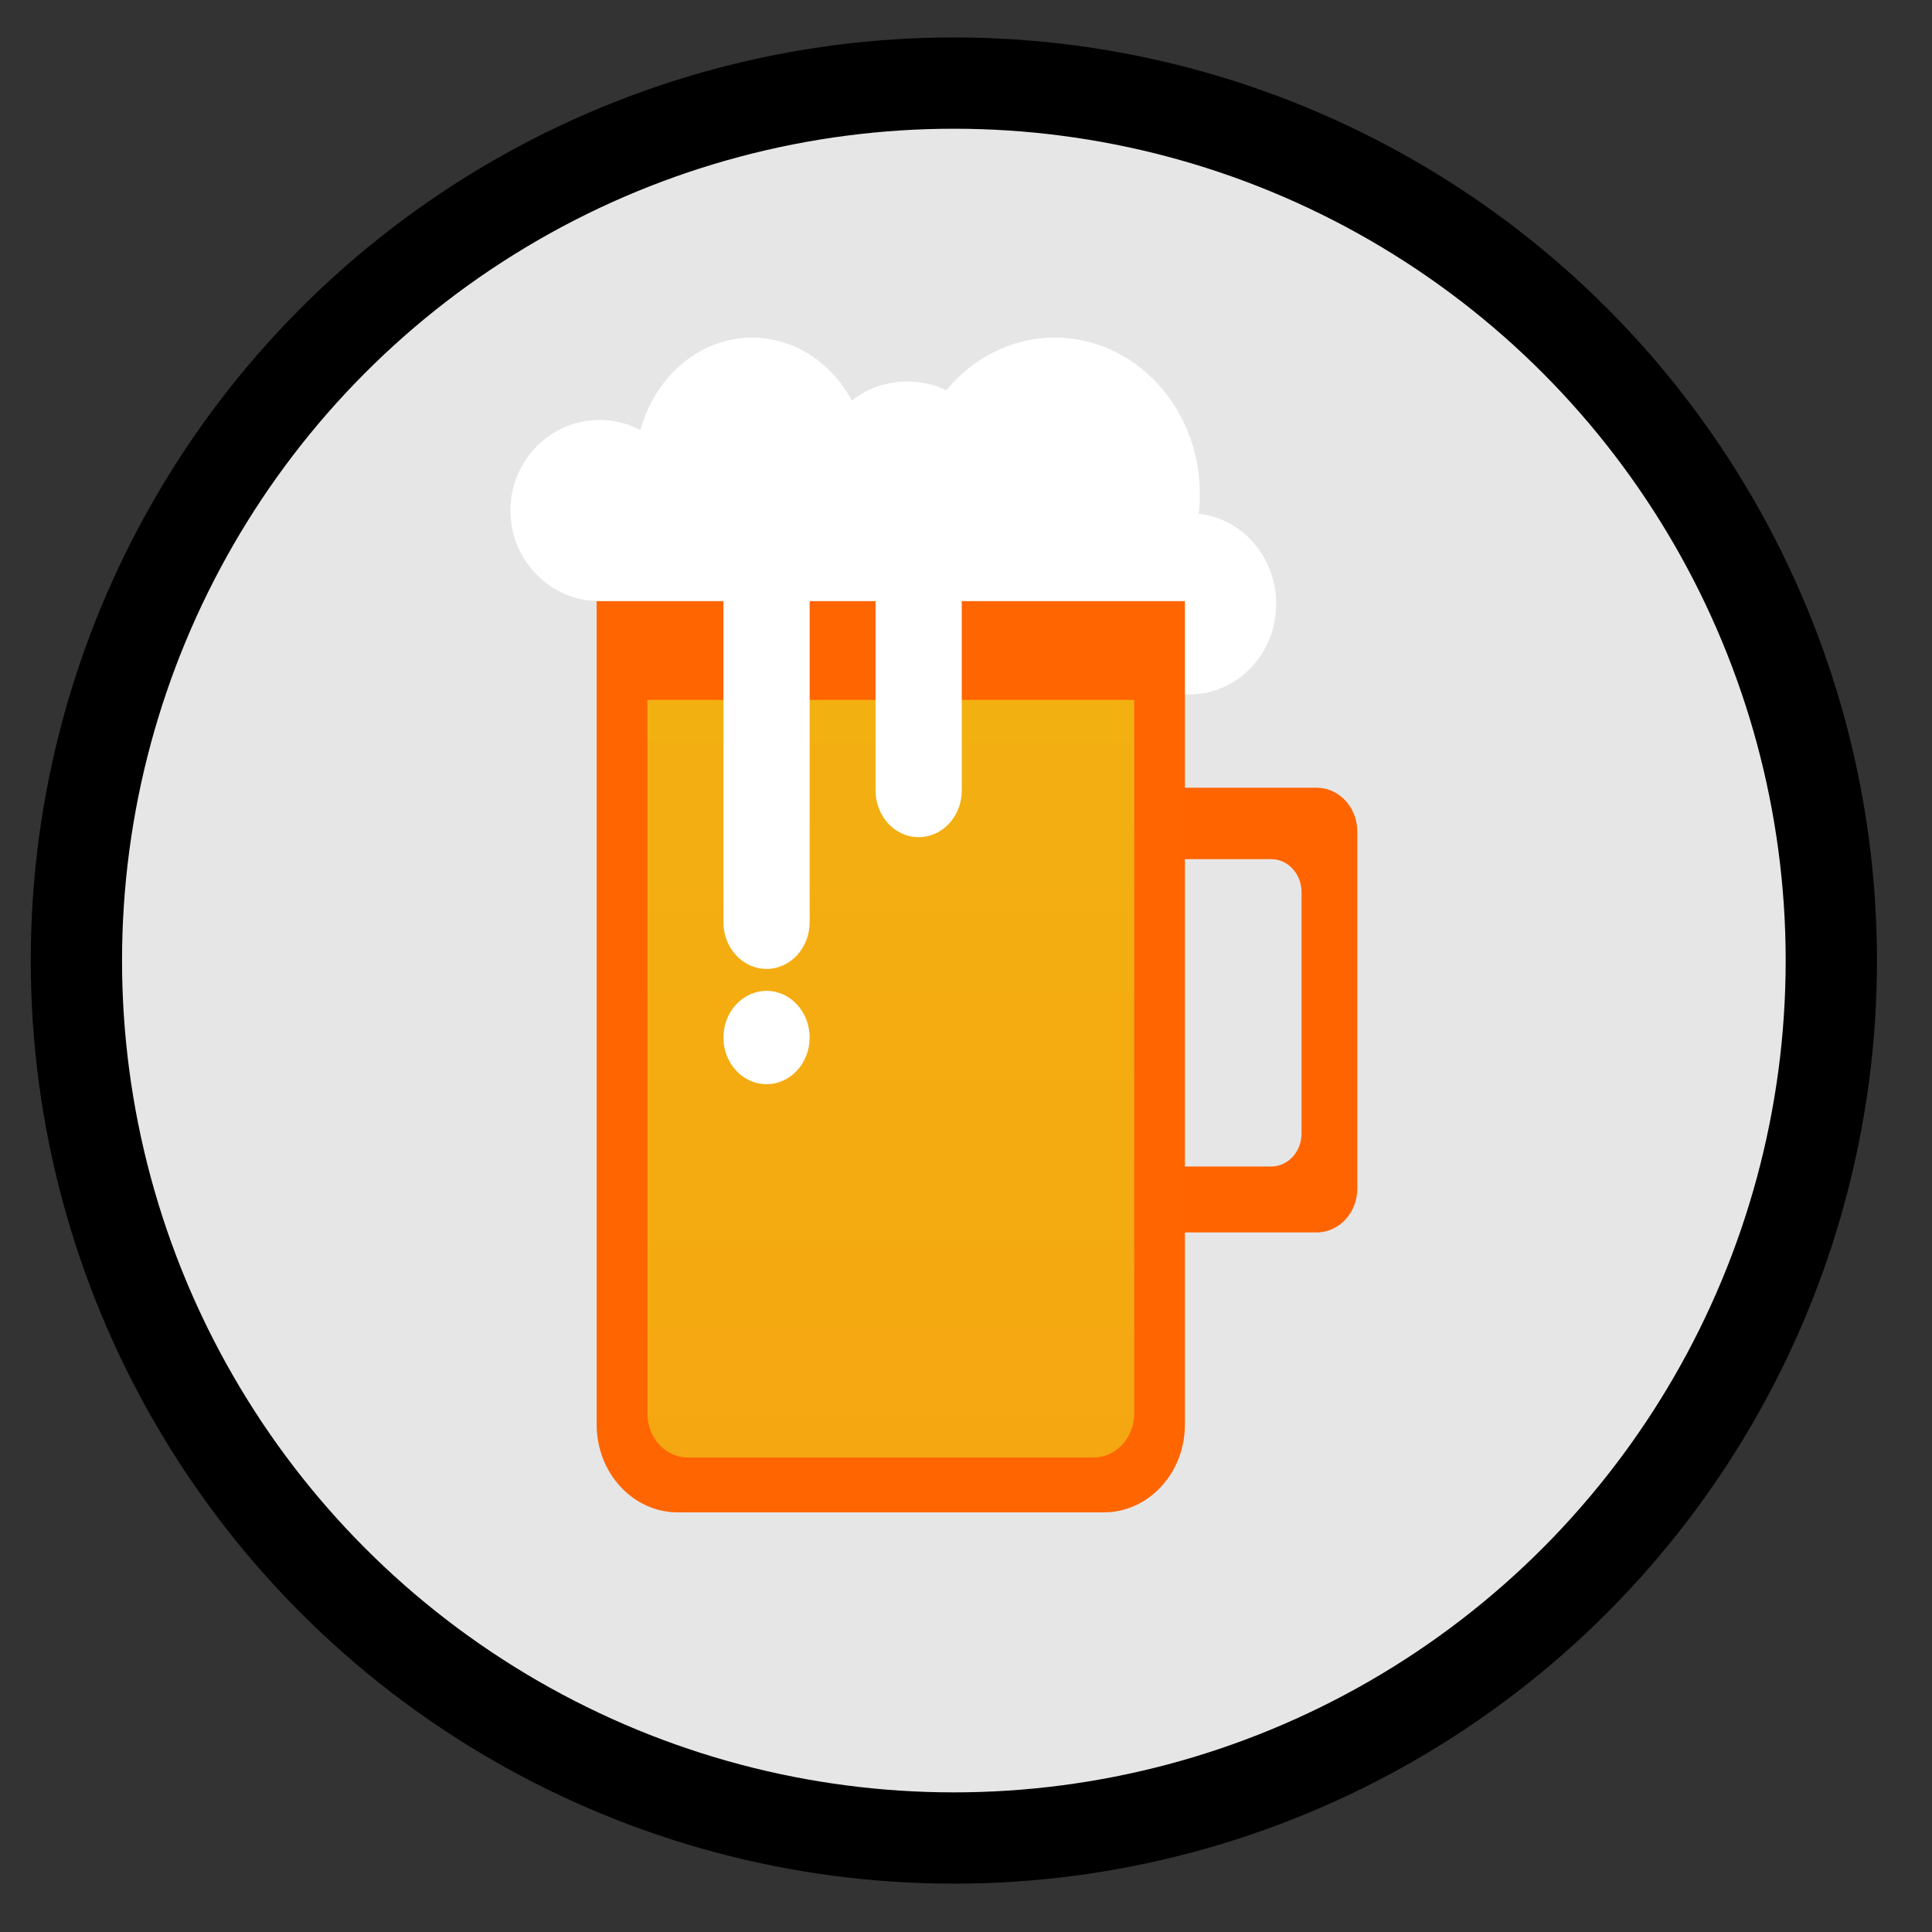 <?xml version="1.0" encoding="UTF-8" standalone="no"?>
<svg
   xmlns:dc="http://purl.org/dc/elements/1.1/"
   xmlns:cc="http://creativecommons.org/ns#"
   xmlns:rdf="http://www.w3.org/1999/02/22-rdf-syntax-ns#"
   xmlns:svg="http://www.w3.org/2000/svg"
   xmlns="http://www.w3.org/2000/svg"
   xmlns:xlink="http://www.w3.org/1999/xlink"
   width="40mm"
   height="40mm"
   viewBox="0 0 40 40"
   version="1.1"
   id="svg3150">
  <rect x="0" y="0" width="40" height="40" fill="#333333" stroke="none"/>
  <defs
     id="defs3144">
    <linearGradient
       gradientUnits="userSpaceOnUse"
       gradientTransform="scale(0.778,1.286)"
       x1="184.5"
       y1="35.965"
       x2="184.5"
       y2="166.873"
       id="linearGradient-1">
      <stop
         stop-color="#F7E2A8"
         offset="0%"
         id="stop994" />
      <stop
         stop-color="#F1DDAF"
         offset="100%"
         id="stop996" />
    </linearGradient>
    <linearGradient
       gradientUnits="userSpaceOnUse"
       gradientTransform="scale(0.836,1.196)"
       x1="90.916"
       y1="40.125"
       x2="90.916"
       y2="178.891"
       id="linearGradient-2">
      <stop
         stop-color="#F7E2A8"
         offset="0%"
         id="stop999" />
      <stop
         stop-color="#F1DDAF"
         offset="100%"
         id="stop1001" />
    </linearGradient>
    <linearGradient
       gradientUnits="userSpaceOnUse"
       gradientTransform="scale(0.834,1.199)"
       x1="91.121"
       y1="55.048"
       x2="91.121"
       y2="170.148"
       id="linearGradient-3">
      <stop
         stop-color="#F3B011"
         offset="0%"
         id="stop1004" />
      <stop
         stop-color="#F5A711"
         offset="100%"
         id="stop1006" />
    </linearGradient>
    <linearGradient
       xlink:href="#linearGradient-3"
       id="linearGradient7503-2"
       gradientUnits="userSpaceOnUse"
       gradientTransform="matrix(0.232,0,0,0.36,650.558,345.155)"
       x1="91.121"
       y1="55.048"
       x2="91.121"
       y2="170.148" />
  </defs>
  <g
     id="layer1"
     transform="translate(0,-257)">
    <g
       transform="matrix(0.378,0,0,0.378,-312.827,255.766)"
       id="beerGuru"
       class="holy-upgrade-item">
      <g
         transform="translate(204.707,-323.399)"
         id="beerNation"
         class="holy-upgrade-item">
        <g
           id="g4595-1-1-3-5-8"
           transform="translate(384.842,-22.034)">
          <circle
             id="path3771-7-6-1-3-3"
             style="fill:#e6e6e6;stroke:#000000;stroke-width:5;stroke-miterlimit:4;stroke-dasharray:none;stroke-opacity:1;fill-opacity:1"
             r="48.061"
             cy="401.309"
             cx="290.281" />
          <circle
             id="path3771-4-2-4-2-5-6"
             class="holy-upgrade-identifier"
             style="fill:none;stroke-width:5.5;stroke-miterlimit:4;stroke-dasharray:none;stroke-opacity:1"
             cy="401.562"
             cx="290.234"
             r="52.867" />
        </g>
        <path
           id="Schaum-7-5"
           d="M 675.779,360.49 C 677.125,361.62 678.817,362.294 680.655,362.294 681.722,362.294 682.739,362.067 683.669,361.655 684.385,363.443 686.072,364.699 688.04,364.699 690.656,364.699 692.777,362.478 692.777,359.738 692.777,357.173 690.918,355.063 688.535,354.804 688.576,354.45 688.597,354.09 688.597,353.725 688.597,348.992 685.041,345.155 680.655,345.155 678.289,345.155 676.165,346.271 674.71,348.042 674.071,347.735 673.344,347.561 672.573,347.561 671.412,347.561 670.351,347.955 669.542,348.605 668.415,346.536 666.387,345.155 664.073,345.155 661.199,345.155 658.767,347.285 657.954,350.219 657.283,349.865 656.521,349.666 655.713,349.666 653.02,349.666 650.836,351.887 650.836,354.627 650.836,357.367 653.02,359.588 655.713,359.588 V 360.49 Z"
           style="fill:#ffffff;fill-rule:evenodd;stroke:none;stroke-width:0.289" />
        <path
           id="Henkel-5-5"
           d="M 685.833,369.811 H 694.999 C 696.226,369.811 697.221,370.888 697.221,372.216 V 391.76 C 697.221,393.089 696.226,394.166 694.999,394.166 H 685.833 V 394.166 C 684.606,394.166 683.611,393.089 683.611,391.76 V 372.216 372.216 C 683.611,370.888 684.606,369.811 685.833,369.811 Z M 683.611,373.72 V 390.557 H 692.499 C 693.42,390.557 694.166,389.75 694.166,388.753 V 375.524 C 694.166,374.527 693.42,373.72 692.499,373.72 Z"
           style="fill:#ff6400;fill-opacity:1;fill-rule:evenodd;stroke:none;stroke-width:0.289" />
        <path
           id="Glass-9-7"
           d="M 655.558,359.588 H 687.778 V 404.689 404.689 C 687.778,407.346 685.788,409.5 683.333,409.5 H 660.002 V 409.5 C 657.548,409.5 655.558,407.346 655.558,404.689 Z"
           style="fill:#ff6500;fill-opacity:1;fill-rule:evenodd;stroke:none;stroke-width:0.289" />
        <path
           id="path1014-1-5"
           d="M 658.335,365 H 685 V 404.088 404.088 C 685,405.416 684.005,406.493 682.778,406.493 H 660.557 V 406.493 C 659.33,406.493 658.335,405.416 658.335,404.088 Z"
           style="fill:url(#linearGradient7503-2);fill-rule:evenodd;stroke:none;stroke-width:0.289" />
        <path
           id="Schaum-2-5-3"
           d="M 664.863,356.28 V 356.28 C 666.167,356.28 667.224,357.425 667.224,358.836 V 377.177 377.177 C 667.224,378.589 666.167,379.733 664.863,379.733 V 379.733 C 663.559,379.733 662.502,378.589 662.502,377.177 V 358.836 358.836 C 662.502,357.425 663.559,356.28 664.863,356.28 Z M 664.863,386.047 C 663.559,386.047 662.502,384.903 662.502,383.492 662.502,382.08 663.559,380.936 664.863,380.936 666.167,380.936 667.224,382.08 667.224,383.492 667.224,384.903 666.167,386.047 664.863,386.047 Z M 673.195,357.182 C 674.499,357.182 675.556,358.327 675.556,359.738 V 369.961 C 675.556,371.373 674.499,372.517 673.195,372.517 V 372.517 372.517 C 671.891,372.517 670.834,371.373 670.834,369.961 V 359.738 359.738 C 670.834,358.327 671.891,357.182 673.195,357.182 Z"
           style="fill:#ffffff;fill-rule:evenodd;stroke:none;stroke-width:0.289" />
      </g>
    </g>
  </g>
</svg>
